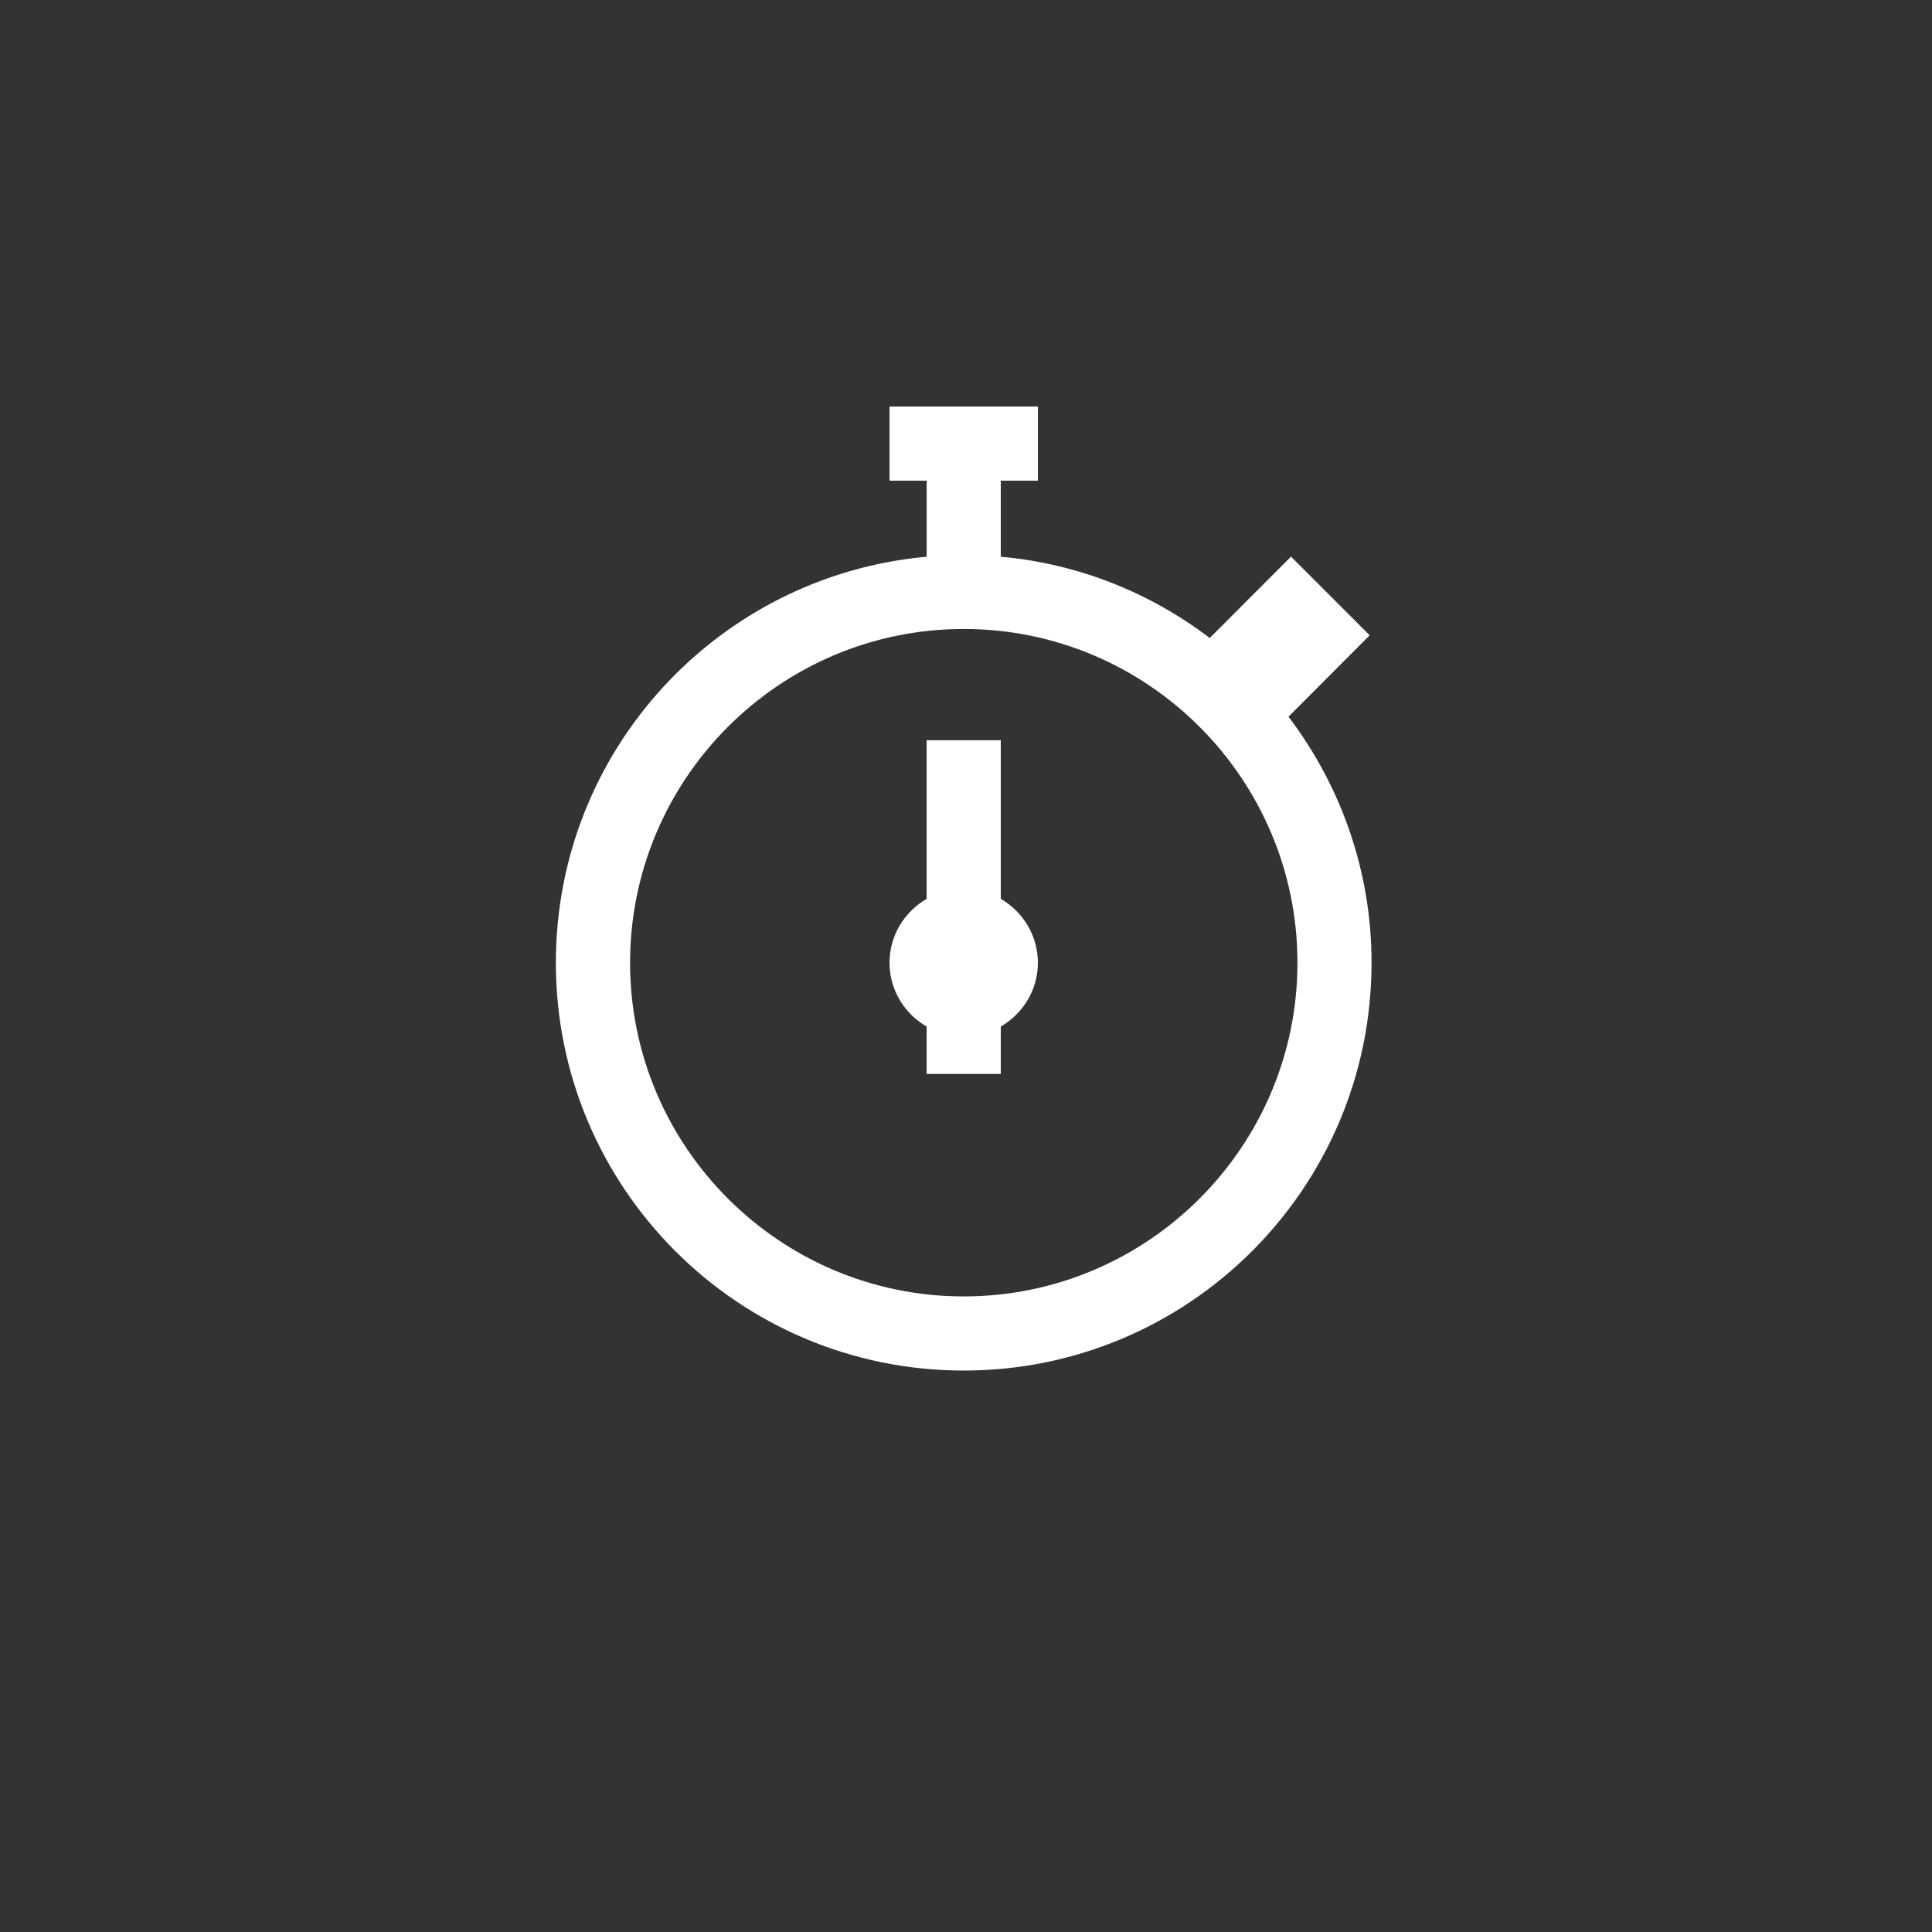 <?xml version="1.0" encoding="utf-8"?>
<!-- Generator: Adobe Illustrator 16.0.0, SVG Export Plug-In . SVG Version: 6.00 Build 0)  -->
<!DOCTYPE svg PUBLIC "-//W3C//DTD SVG 1.1//EN" "http://www.w3.org/Graphics/SVG/1.1/DTD/svg11.dtd">
<svg version="1.1" id="Layer_1" xmlns="http://www.w3.org/2000/svg" xmlns:xlink="http://www.w3.org/1999/xlink" x="0px" y="0px"
	 width="70px" height="70px" viewBox="0 0 70 70" enable-background="new 0 0 70 70" xml:space="preserve">
<rect x="0" y="0" width="70" height="70" fill="#333333" stroke="none"/>
<g>
	<path fill="#FFFFFF" d="M36.26,32.566V26.82h-2.686v5.747c-0.8,0.465-1.345,1.322-1.345,2.315c0,0.992,0.545,1.846,1.345,2.313
		v1.716h2.686v-1.716c0.798-0.468,1.345-1.321,1.345-2.313C37.604,33.889,37.058,33.031,36.26,32.566z"/>
	<path fill="#FFFFFF" d="M46.685,25.967l2.941-2.949l-2.85-2.85l-2.945,2.948c-2.143-1.629-4.734-2.69-7.571-2.945v-2.755h1.345
		v-2.687h-5.375v2.687h1.345v2.755c-7.533,0.679-13.435,7.001-13.435,14.71c0,8.16,6.614,14.777,14.778,14.777
		c8.161,0,14.776-6.617,14.776-14.777C49.694,31.529,48.563,28.446,46.685,25.967z M34.918,46.972
		c-6.666,0-12.089-5.424-12.089-12.09c0-6.669,5.423-12.093,12.089-12.093c6.665,0,12.091,5.423,12.091,12.093
		C47.009,41.548,41.583,46.972,34.918,46.972z"/>
</g>
</svg>
